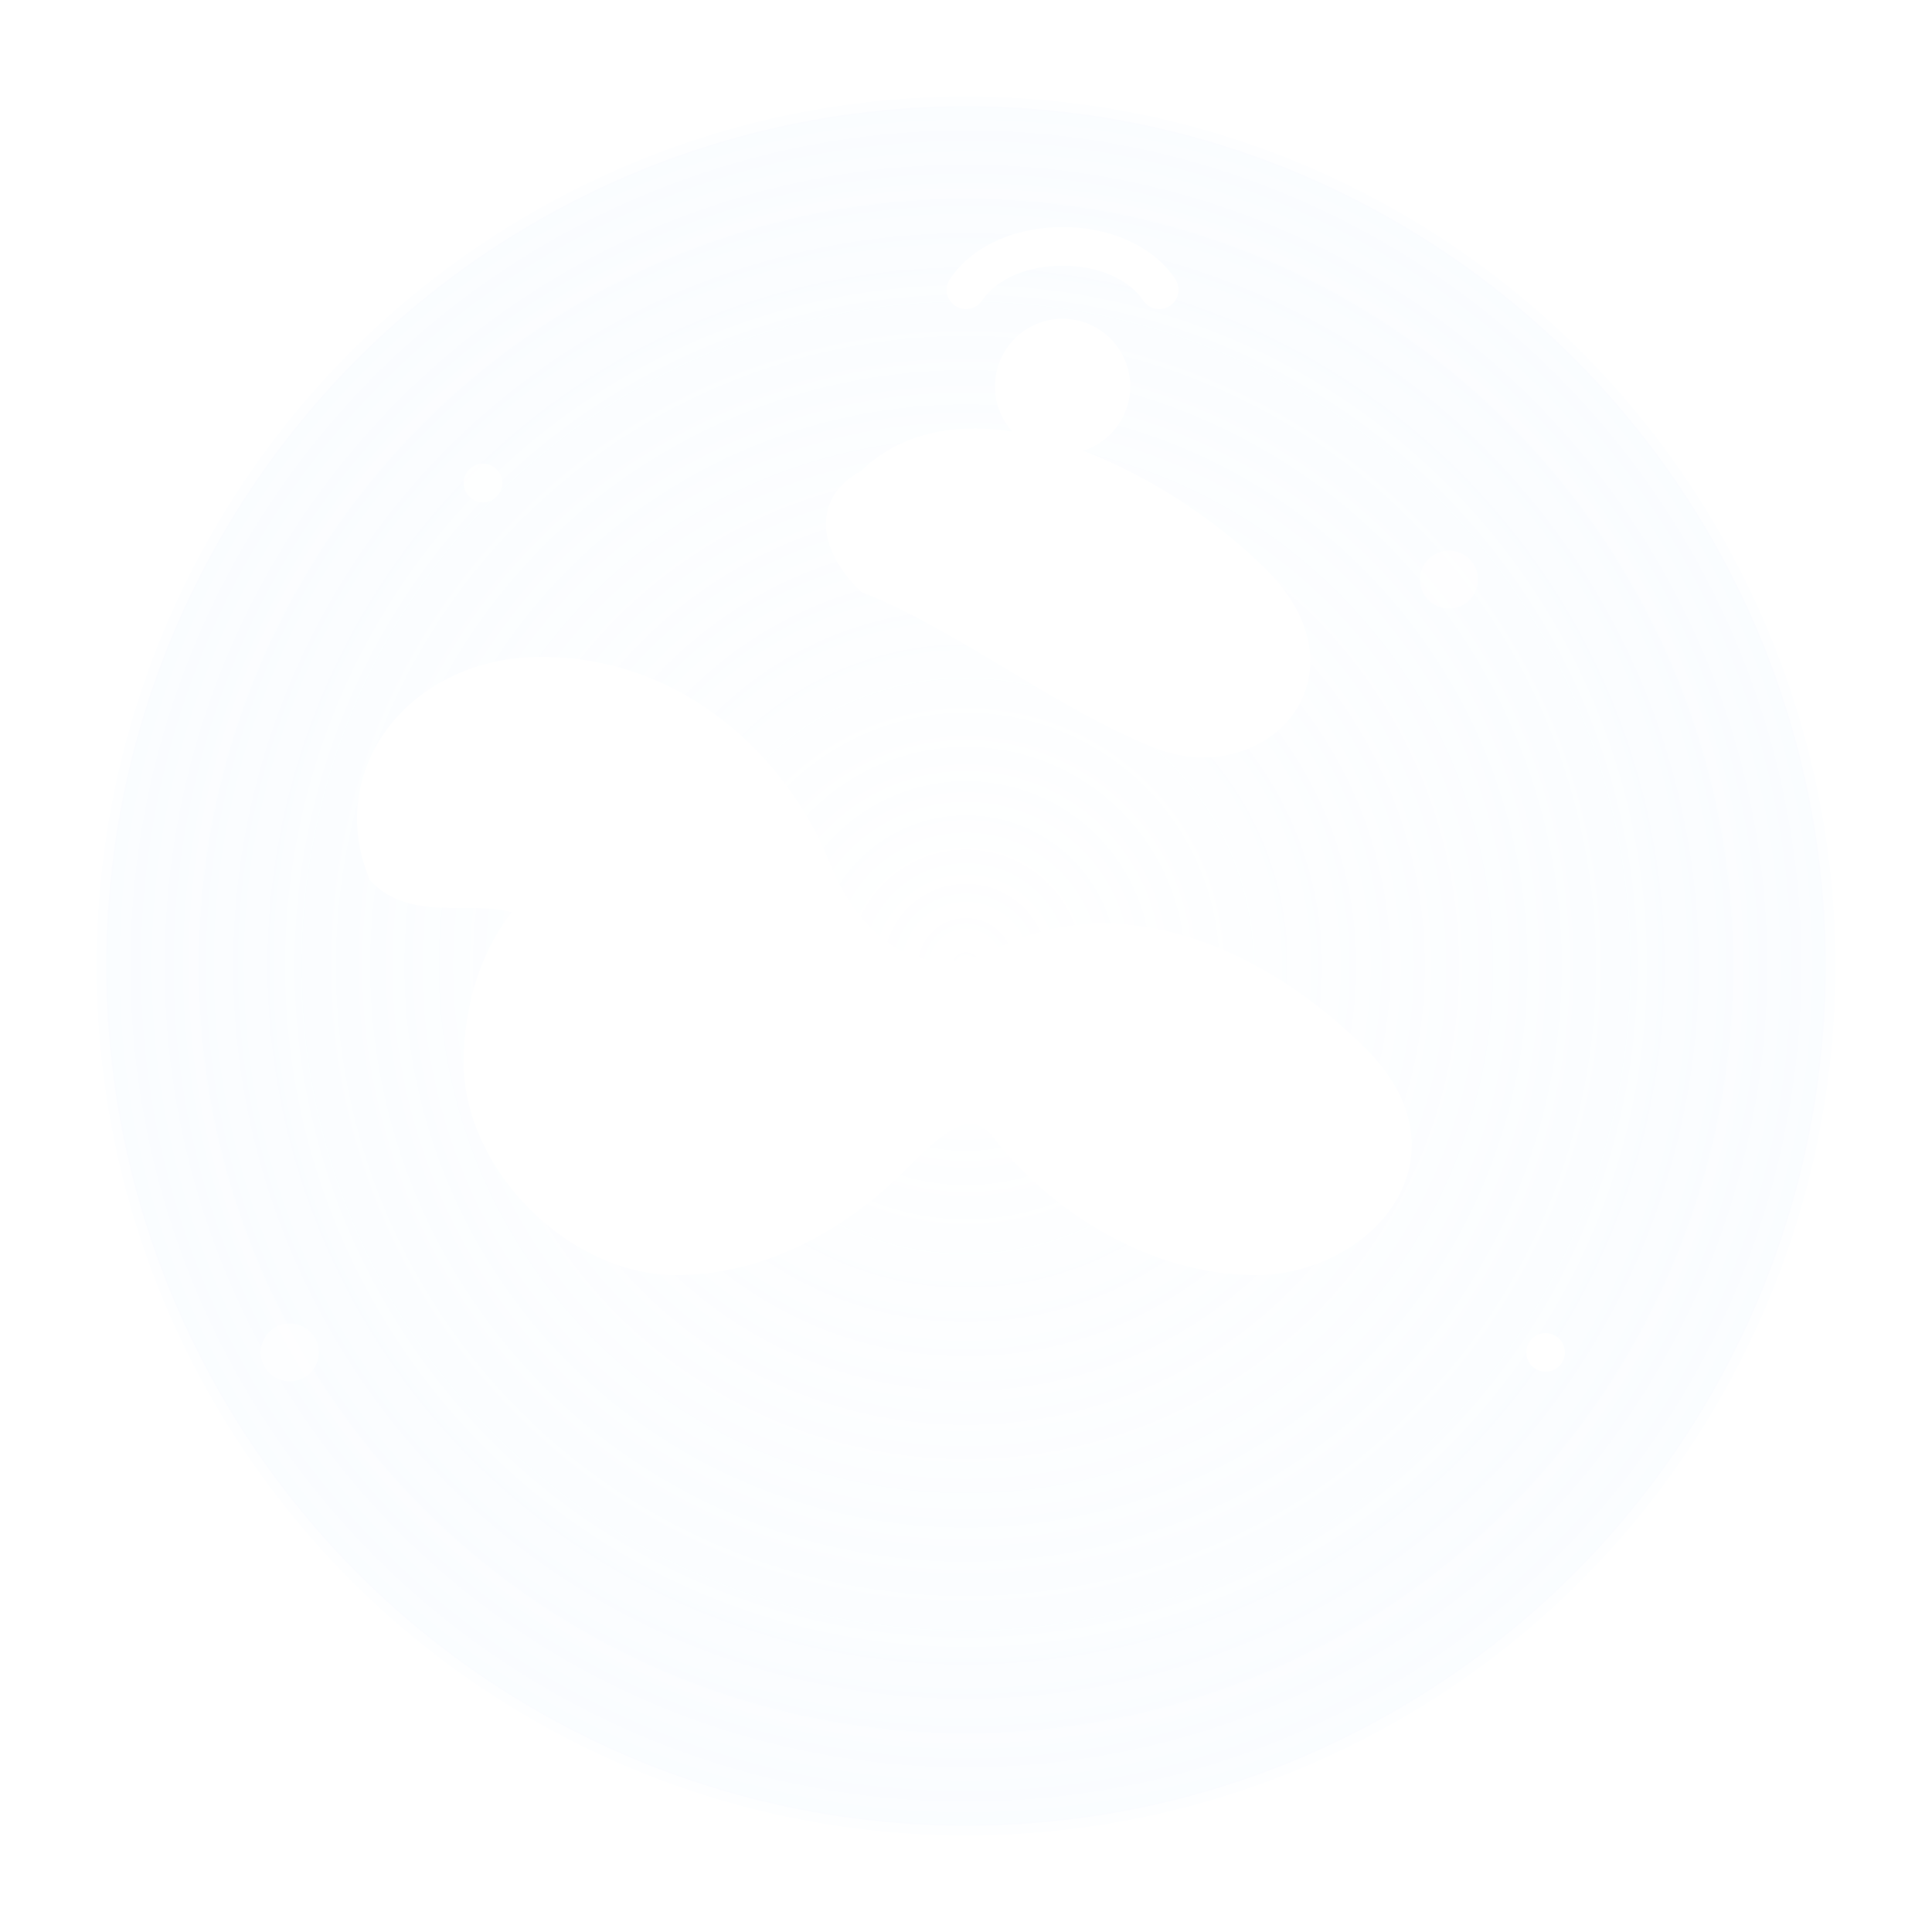 <svg xmlns="http://www.w3.org/2000/svg" viewBox="0 0 100 100" fill="none">
  <!-- Cosmic background glow -->
  <defs>
    <radialGradient id="cosmicGlowHindu" cx="50%" cy="50%" r="60%">
      <stop offset="0%" style="stop-color:#ffffff;stop-opacity:0.3"/>
      <stop offset="50%" style="stop-color:#e6f3ff;stop-opacity:0.2"/>
      <stop offset="100%" style="stop-color:#b3d9ff;stop-opacity:0.1"/>
    </radialGradient>
    <filter id="glowHindu">
      <feGaussianBlur stdDeviation="2" result="coloredBlur"/>
      <feMerge> 
        <feMergeNode in="coloredBlur"/>
        <feMergeNode in="SourceGraphic"/>
      </feMerge>
    </filter>
  </defs>
  
  <!-- Background cosmic circle -->
  <circle cx="50" cy="50" r="45" fill="url(#cosmicGlowHindu)" stroke="white" stroke-width="1" opacity="0.6"/>
  
  <!-- Om Symbol -->
  <g filter="url(#glowHindu)">
    <!-- Main Om body -->
    <path d="M20 45 C18 40, 22 35, 28 35 C35 35, 40 40, 42 45 C44 50, 48 52, 52 50 C58 47, 65 50, 70 55 C75 60, 70 65, 65 65 C60 65, 55 62, 52 58 C50 56, 48 58, 46 60 C44 62, 40 65, 35 65 C30 65, 25 60, 25 55 C25 52, 26 49, 28 47 C26 45, 22 47, 20 45 Z" 
          fill="white" stroke="white" stroke-width="2"/>
    
    <!-- Upper curve of Om -->
    <path d="M45 25 C50 20, 60 25, 65 30 C70 35, 65 40, 60 38 C55 36, 50 32, 45 30 C43 28, 43 26, 45 25 Z" 
          fill="white" stroke="white" stroke-width="1.5"/>
    
    <!-- Dot above Om -->
    <circle cx="55" cy="20" r="3" fill="white" stroke="white" stroke-width="1"/>
    
    <!-- Curve above dot -->
    <path d="M50 15 C52 12, 58 12, 60 15" 
          fill="none" stroke="white" stroke-width="2" stroke-linecap="round"/>
    
    <!-- Small decorative elements -->
    <circle cx="25" cy="25" r="1" fill="white" opacity="0.8"/>
    <circle cx="75" cy="30" r="1.5" fill="white" opacity="0.7"/>
    <circle cx="80" cy="70" r="1" fill="white" opacity="0.9"/>
    <circle cx="15" cy="70" r="1.5" fill="white" opacity="0.6"/>
    
    <!-- Cosmic mandala elements -->
    <circle cx="50" cy="50" r="35" fill="none" stroke="white" stroke-width="0.5" opacity="0.3"/>
    <circle cx="50" cy="50" r="40" fill="none" stroke="white" stroke-width="0.5" opacity="0.2"/>
  </g>
</svg>
